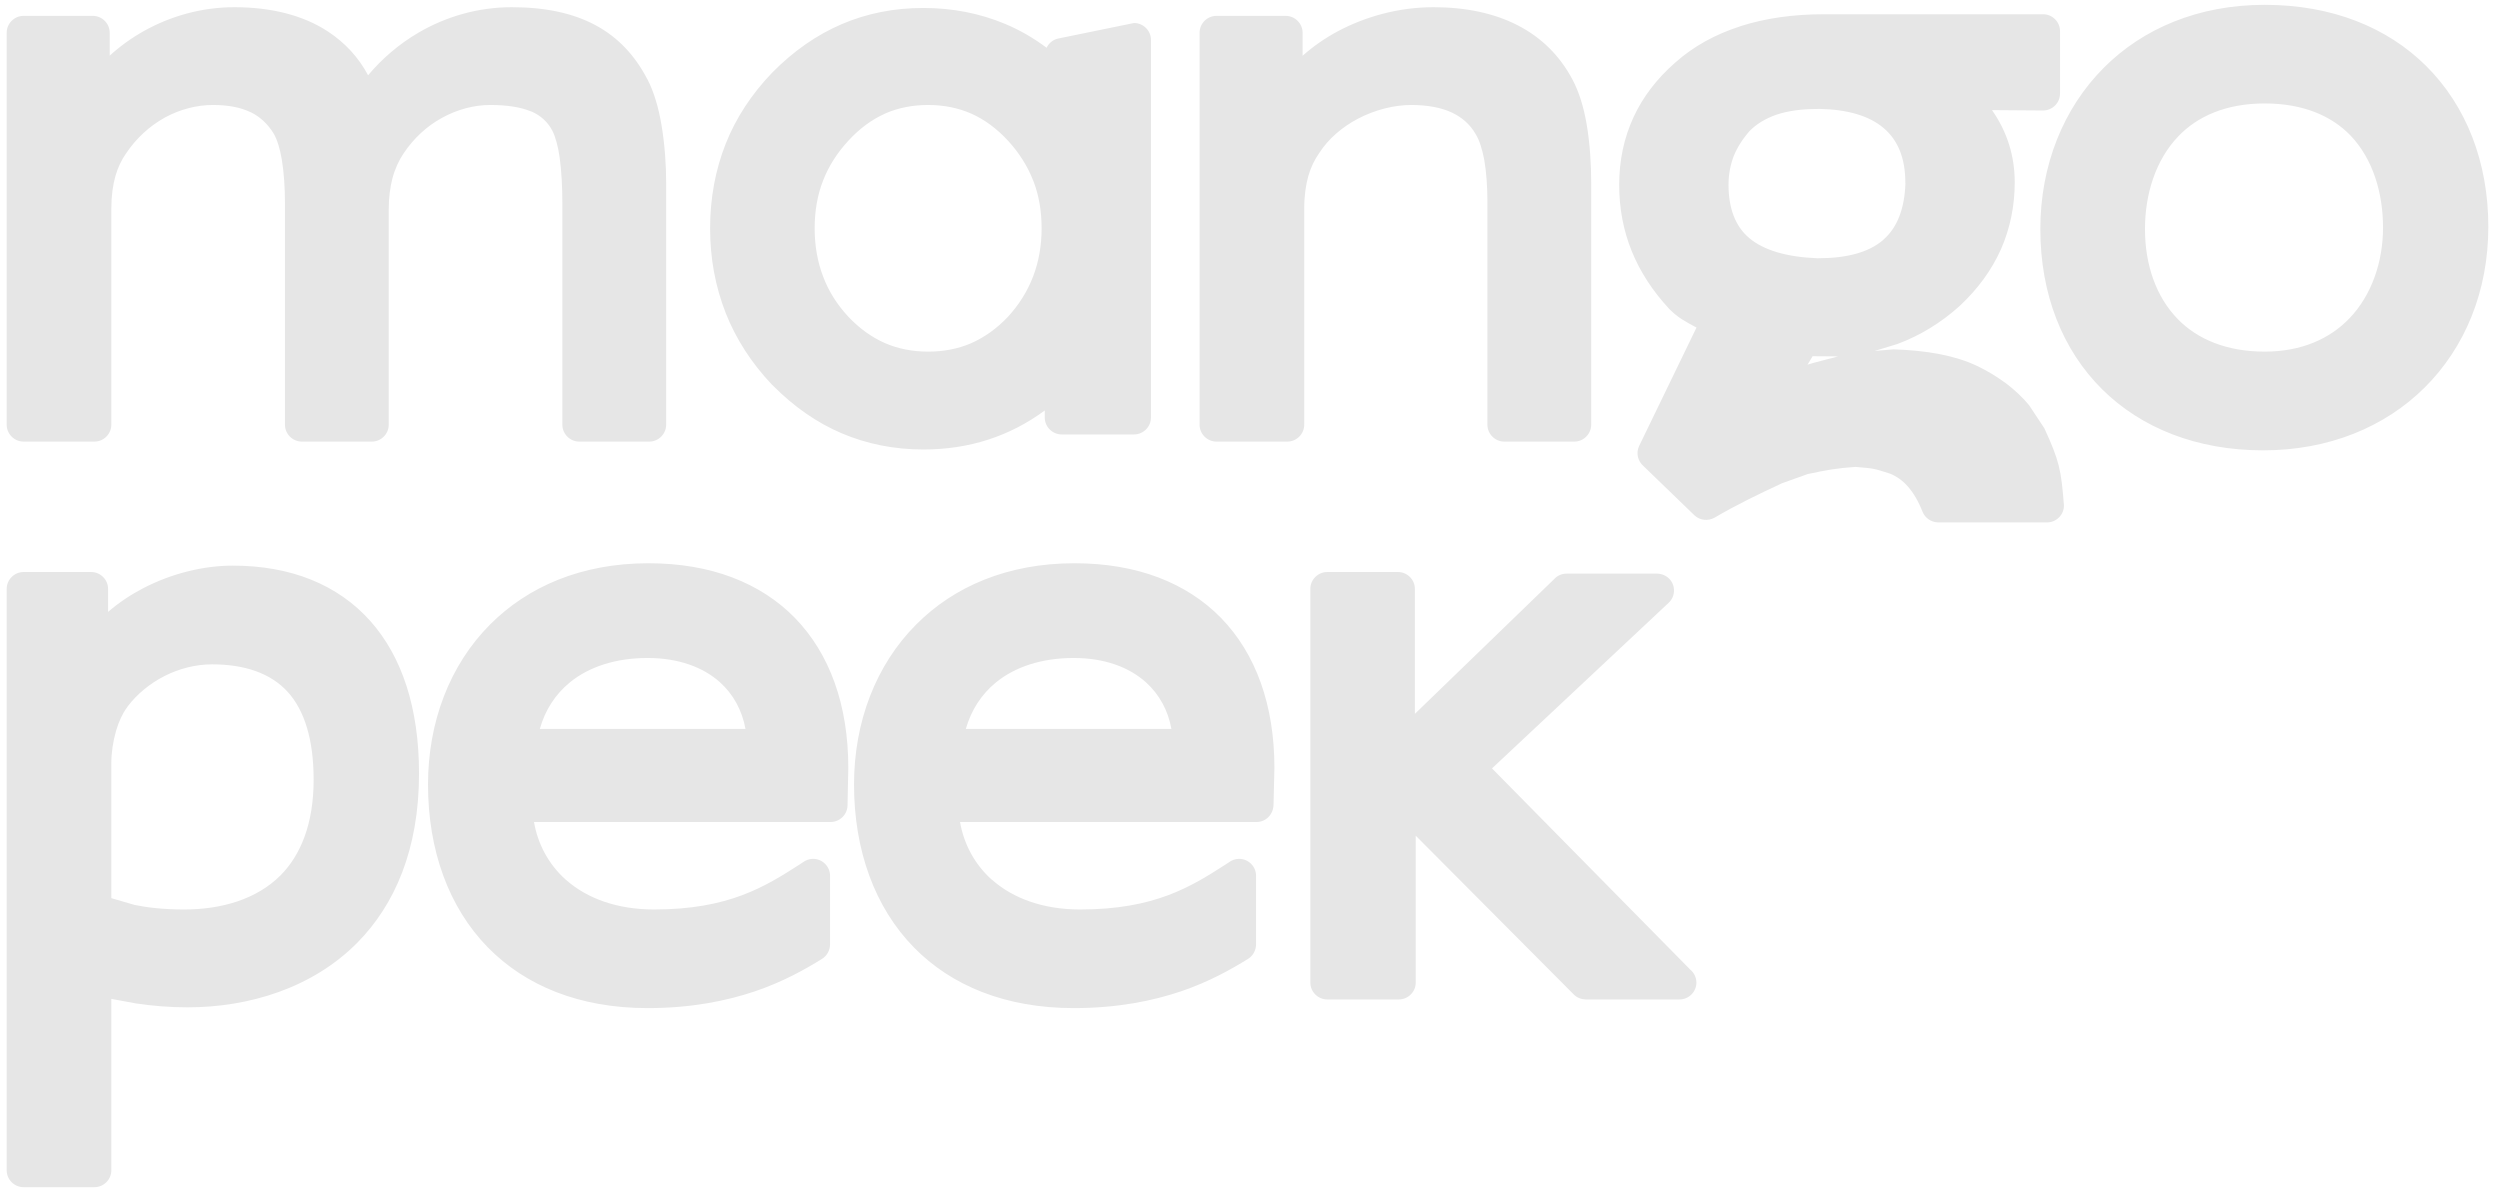 <svg width="203" height="97" viewBox="0 0 203 97" fill="none" xmlns="http://www.w3.org/2000/svg">
<g opacity="0.1" clip-path="url(#clip0_174_563)">
<path d="M9.04 81.109V95.031C9.04 95.781 8.419 96.399 7.666 96.399H1.917C1.163 96.399 0.543 95.781 0.543 95.031V47.815C0.543 47.066 1.163 46.448 1.917 46.448H7.402C8.155 46.448 8.776 47.066 8.776 47.815V49.686C9.653 48.929 10.622 48.287 11.631 47.762C13.951 46.556 16.543 45.929 18.902 45.929C23.596 45.929 27.438 47.46 30.092 50.451C32.613 53.297 34.025 57.439 34.025 62.805C34.025 68.996 32.039 73.48 29.02 76.541C25.382 80.22 20.237 81.796 15.224 81.796C13.727 81.796 12.361 81.674 11.05 81.48L9.04 81.109ZM9.04 61.961V72.93L10.925 73.48C11.965 73.695 13.269 73.85 14.96 73.85C17.994 73.85 20.841 73.016 22.774 71.084C24.419 69.429 25.467 66.893 25.467 63.314C25.467 60.014 24.706 57.679 23.387 56.21C21.982 54.649 19.84 53.945 17.219 53.945C15.884 53.945 14.541 54.294 13.37 54.888C12.175 55.492 11.119 56.365 10.366 57.362L10.312 57.447C9.956 57.919 9.645 58.591 9.435 59.311L9.412 59.388C9.179 60.199 9.04 61.127 9.04 61.961V61.961ZM67.4 71.107V76.703C67.392 77.158 67.159 77.607 66.747 77.862C65.398 78.697 63.629 79.702 61.316 80.491C59.004 81.271 56.14 81.858 52.586 81.858C47.03 81.858 42.654 80.027 39.62 76.935C36.438 73.688 34.755 69.042 34.755 63.701C34.755 58.645 36.508 54.007 39.798 50.706C42.848 47.646 47.201 45.736 52.656 45.736C57.723 45.736 61.759 47.321 64.552 50.18C67.369 53.08 68.882 57.238 68.882 62.348L68.82 65.377C68.82 66.128 68.199 66.746 67.446 66.746H43.36C43.671 68.555 44.555 70.178 45.913 71.407L45.998 71.477C47.675 72.946 50.096 73.85 53.106 73.85C59.198 73.85 62.138 71.987 64.955 70.178L65.188 70.024C65.421 69.847 65.715 69.738 66.026 69.738C66.778 69.738 67.4 70.356 67.4 71.107L67.4 71.107ZM46.27 55.414C45.106 56.365 44.261 57.656 43.834 59.187H60.533C60.261 57.687 59.547 56.38 58.468 55.406C57.103 54.177 55.093 53.428 52.586 53.428C49.995 53.428 47.815 54.146 46.27 55.414V55.414ZM101.992 71.107V76.703C101.984 77.158 101.752 77.607 101.34 77.862C99.99 78.697 98.221 79.702 95.917 80.491C93.605 81.271 90.741 81.858 87.187 81.858C81.631 81.858 77.246 80.027 74.213 76.935C71.031 73.688 69.347 69.042 69.347 63.701C69.347 58.645 71.109 53.999 74.399 50.706C77.448 47.638 81.802 45.736 87.249 45.736C92.316 45.736 96.358 47.321 99.152 50.18C101.968 53.08 103.482 57.238 103.482 62.348L103.412 65.301C103.412 66.128 102.792 66.746 102.038 66.746H77.953C78.271 68.555 79.148 70.178 80.506 71.407L80.599 71.477C82.267 72.938 84.688 73.85 87.699 73.85C93.79 73.85 96.731 71.987 99.547 70.178L99.78 70.025C100.013 69.847 100.308 69.738 100.619 69.738C101.371 69.738 101.992 70.356 101.992 71.107L101.992 71.107ZM80.87 55.414C79.706 56.365 78.861 57.656 78.426 59.187H95.117C94.853 57.694 94.139 56.388 93.053 55.406C91.687 54.177 89.693 53.428 87.187 53.428C84.595 53.428 82.422 54.146 80.87 55.414L80.87 55.414ZM121.151 62.394L137.236 78.72C137.547 78.976 137.748 79.362 137.748 79.787C137.748 80.537 137.128 81.155 136.375 81.155H128.755C128.406 81.148 128.049 81.016 127.784 80.745L114.958 67.859V79.787C114.958 80.537 114.338 81.155 113.585 81.155H107.772C107.02 81.155 106.4 80.537 106.4 79.787V47.815C106.4 47.066 107.02 46.448 107.772 46.448H113.515C114.268 46.448 114.888 47.066 114.888 47.815V57.965L126.179 47.042C126.427 46.756 126.799 46.579 127.203 46.579H134.567C134.931 46.587 135.296 46.733 135.56 47.011C136.072 47.553 136.048 48.426 135.506 48.937L121.15 62.394L121.151 62.394ZM9.04 16.934V34.489C9.04 35.239 8.419 35.858 7.666 35.858H1.917C1.163 35.858 0.543 35.239 0.543 34.489V2.656C0.543 1.907 1.163 1.288 1.917 1.288H7.534C8.287 1.288 8.908 1.907 8.908 2.656V4.519C9.738 3.762 10.677 3.082 11.701 2.51C13.819 1.327 16.341 0.585 19.026 0.585C21.997 0.585 24.605 1.226 26.639 2.564C28.019 3.476 29.105 4.643 29.89 6.112C31.023 4.759 32.412 3.568 33.986 2.649C36.182 1.366 38.774 0.585 41.553 0.585C44.314 0.585 46.55 1.079 48.357 2.046C50.181 3.028 51.538 4.481 52.532 6.375L52.586 6.468C53.106 7.472 53.479 8.771 53.703 10.093C53.983 11.716 54.092 13.44 54.092 14.809V34.489C54.092 35.239 53.471 35.858 52.718 35.858H47.038C46.286 35.858 45.664 35.239 45.664 34.489V16.547C45.664 15.287 45.602 13.903 45.44 12.759C45.316 11.902 45.114 11.129 44.85 10.611C44.477 9.9 43.904 9.389 43.197 9.073L43.089 9.034C42.219 8.679 41.086 8.524 39.806 8.524C38.494 8.524 37.114 8.887 35.865 9.583C34.693 10.225 33.599 11.206 32.76 12.474C32.412 12.992 32.086 13.665 31.868 14.468C31.689 15.164 31.565 16.007 31.565 16.996V34.489C31.565 35.239 30.945 35.858 30.193 35.858H24.512C23.759 35.858 23.139 35.239 23.139 34.489V16.485C23.139 15.287 23.061 14.027 22.883 12.96C22.743 12.111 22.518 11.361 22.23 10.858C21.758 10.086 21.144 9.505 20.407 9.135L20.33 9.104C19.515 8.709 18.49 8.524 17.279 8.524C15.992 8.524 14.634 8.872 13.416 9.529L13.338 9.575C12.159 10.232 11.065 11.214 10.226 12.474C9.87 12.984 9.575 13.587 9.373 14.29C9.171 15.01 9.04 15.891 9.04 16.934L9.04 16.934ZM81.608 1.938C82.795 2.432 83.92 3.082 84.983 3.878C85.162 3.507 85.502 3.214 85.93 3.128L92.083 1.868C92.835 1.868 93.457 2.486 93.457 3.237V33.909C93.457 34.659 92.835 35.277 92.083 35.277H86.209C85.456 35.277 84.835 34.659 84.835 33.909V33.33C81.972 35.44 78.682 36.499 74.98 36.499C72.606 36.499 70.379 36.051 68.331 35.177C66.337 34.327 64.482 33.036 62.806 31.351L62.69 31.243C61.013 29.472 59.756 27.517 58.926 25.414C58.088 23.272 57.661 20.984 57.661 18.541C57.661 16.092 58.088 13.796 58.926 11.677C59.756 9.575 61.029 7.643 62.697 5.903C66.15 2.401 70.216 0.647 74.98 0.647C77.332 0.647 79.552 1.079 81.608 1.938V1.938ZM71.854 27.857C72.909 28.32 74.096 28.552 75.369 28.552C76.61 28.552 77.774 28.328 78.814 27.888C79.947 27.393 80.94 26.674 81.833 25.738C83.664 23.744 84.579 21.34 84.579 18.541C84.579 17.174 84.37 15.929 83.951 14.801L83.897 14.669C83.446 13.502 82.756 12.412 81.849 11.423C80.948 10.448 79.947 9.706 78.884 9.234C77.821 8.764 76.641 8.524 75.369 8.524C74.127 8.524 72.963 8.748 71.924 9.196L71.846 9.234C70.791 9.706 69.782 10.448 68.89 11.423C67.974 12.412 67.276 13.51 66.833 14.669C66.376 15.829 66.15 17.12 66.15 18.541C66.15 19.956 66.383 21.263 66.833 22.445C67.276 23.636 67.974 24.741 68.89 25.723C69.782 26.667 70.791 27.393 71.854 27.857V27.857ZM105.903 16.934V34.489C105.903 35.239 105.283 35.858 104.529 35.858H98.779C98.027 35.858 97.406 35.239 97.406 34.489V2.656C97.406 1.907 98.027 1.288 98.779 1.288H104.397C105.15 1.288 105.771 1.907 105.771 2.656V4.527C106.616 3.777 107.587 3.098 108.642 2.533C110.9 1.335 113.593 0.585 116.402 0.585C119.032 0.585 121.329 1.079 123.207 2.039C125.139 3.02 126.652 4.511 127.685 6.46C128.227 7.472 128.6 8.733 128.825 10.024C129.112 11.662 129.205 13.417 129.205 14.809V34.489C129.205 35.239 128.585 35.858 127.831 35.858H122.151C121.399 35.858 120.778 35.239 120.778 34.489V16.354C120.778 15.202 120.7 13.996 120.522 12.984C120.359 12.126 120.134 11.392 119.823 10.889C119.374 10.101 118.706 9.528 117.915 9.15C117.015 8.725 115.874 8.524 114.594 8.524C113.228 8.524 111.66 8.903 110.24 9.652C109.006 10.31 107.873 11.245 107.106 12.451C106.733 12.984 106.439 13.587 106.237 14.29C106.035 15.01 105.903 15.891 105.903 16.934ZM152.213 28.498L153.741 28.367C155.091 28.405 156.364 28.537 157.489 28.753C158.614 28.97 159.661 29.294 160.554 29.72C161.377 30.114 162.129 30.577 162.789 31.057L162.89 31.127C163.619 31.683 164.263 32.294 164.768 32.912L166.001 34.775C167.22 37.426 167.367 38.145 167.593 41.051C167.593 41.802 166.971 42.42 166.219 42.42H157.38C156.837 42.412 156.317 42.079 156.107 41.547C155.782 40.712 155.371 40.016 154.92 39.506C154.502 39.026 153.989 38.663 153.454 38.454C152.058 38.006 152.151 38.045 150.668 37.913C149.178 38.006 148.232 38.184 146.788 38.493L144.709 39.235C142.769 40.14 141.077 40.951 139.223 42.033C138.703 42.327 138.02 42.265 137.578 41.833L133.458 37.852C132.992 37.457 132.821 36.777 133.101 36.205L137.756 26.597C136.849 26.11 136.274 25.815 135.561 25.105C132.829 22.167 131.478 18.828 131.478 15.002C131.478 13.038 131.867 11.191 132.65 9.497C133.403 7.875 134.529 6.398 136.01 5.099L136.072 5.045C137.531 3.754 139.285 2.788 141.279 2.147L141.357 2.116C143.358 1.481 145.616 1.157 148.084 1.157H165.9C166.653 1.157 167.274 1.775 167.274 2.525V7.612C167.266 8.369 166.645 8.972 165.893 8.972L161.749 8.941C162.976 10.688 163.596 12.652 163.596 14.809C163.596 16.718 163.223 18.527 162.494 20.204L162.455 20.289C161.711 21.944 160.586 23.481 159.127 24.842C157.598 26.218 155.914 27.246 154.067 27.933L152.213 28.498L152.213 28.498ZM147.231 29.472L149.256 28.939L147.184 28.924L146.772 29.611L147.231 29.472H147.231ZM154.712 14.809C154.712 10.92 152.36 8.926 147.689 8.841L147.565 8.849C146.261 8.849 145.144 9.011 144.25 9.312C143.335 9.629 142.622 10.078 142.078 10.626C141.504 11.276 141.069 11.963 140.79 12.644C140.503 13.386 140.356 14.159 140.356 15.002C140.356 16.926 140.914 18.38 142.031 19.323C143.195 20.312 145.058 20.869 147.549 20.969H147.635C149.986 20.969 151.739 20.482 152.887 19.508L152.965 19.431C154.059 18.465 154.649 16.942 154.719 14.909L154.712 14.809V14.809ZM197.002 5.355C200.252 8.586 202.052 13.146 202.052 18.411C202.052 23.659 200.151 28.22 196.885 31.466C193.664 34.667 189.109 36.568 183.771 36.568C178.377 36.568 173.861 34.752 170.688 31.605C167.499 28.436 165.675 23.93 165.675 18.603C165.675 13.425 167.546 8.787 170.836 5.494C174.001 2.324 178.494 0.392 183.895 0.392C189.381 0.392 193.866 2.239 197.001 5.355H197.002ZM190.762 25.862C192.585 23.968 193.502 21.255 193.502 18.48C193.502 15.651 192.671 12.899 190.863 11.005C189.342 9.428 187.045 8.4 183.895 8.4C180.744 8.4 178.424 9.451 176.881 11.067C175.033 12.991 174.172 15.775 174.172 18.603C174.172 21.51 175.08 24.115 176.842 25.916C178.432 27.547 180.806 28.552 183.895 28.552C186.898 28.552 189.195 27.493 190.762 25.862L190.762 25.862Z" fill="black"/>
</g>
<defs>
<clipPath id="clip0_174_563">
<rect width="201.51" height="96.007" fill="white" transform="translate(0.543 0.393)"/>
</clipPath>
</defs>
</svg>
